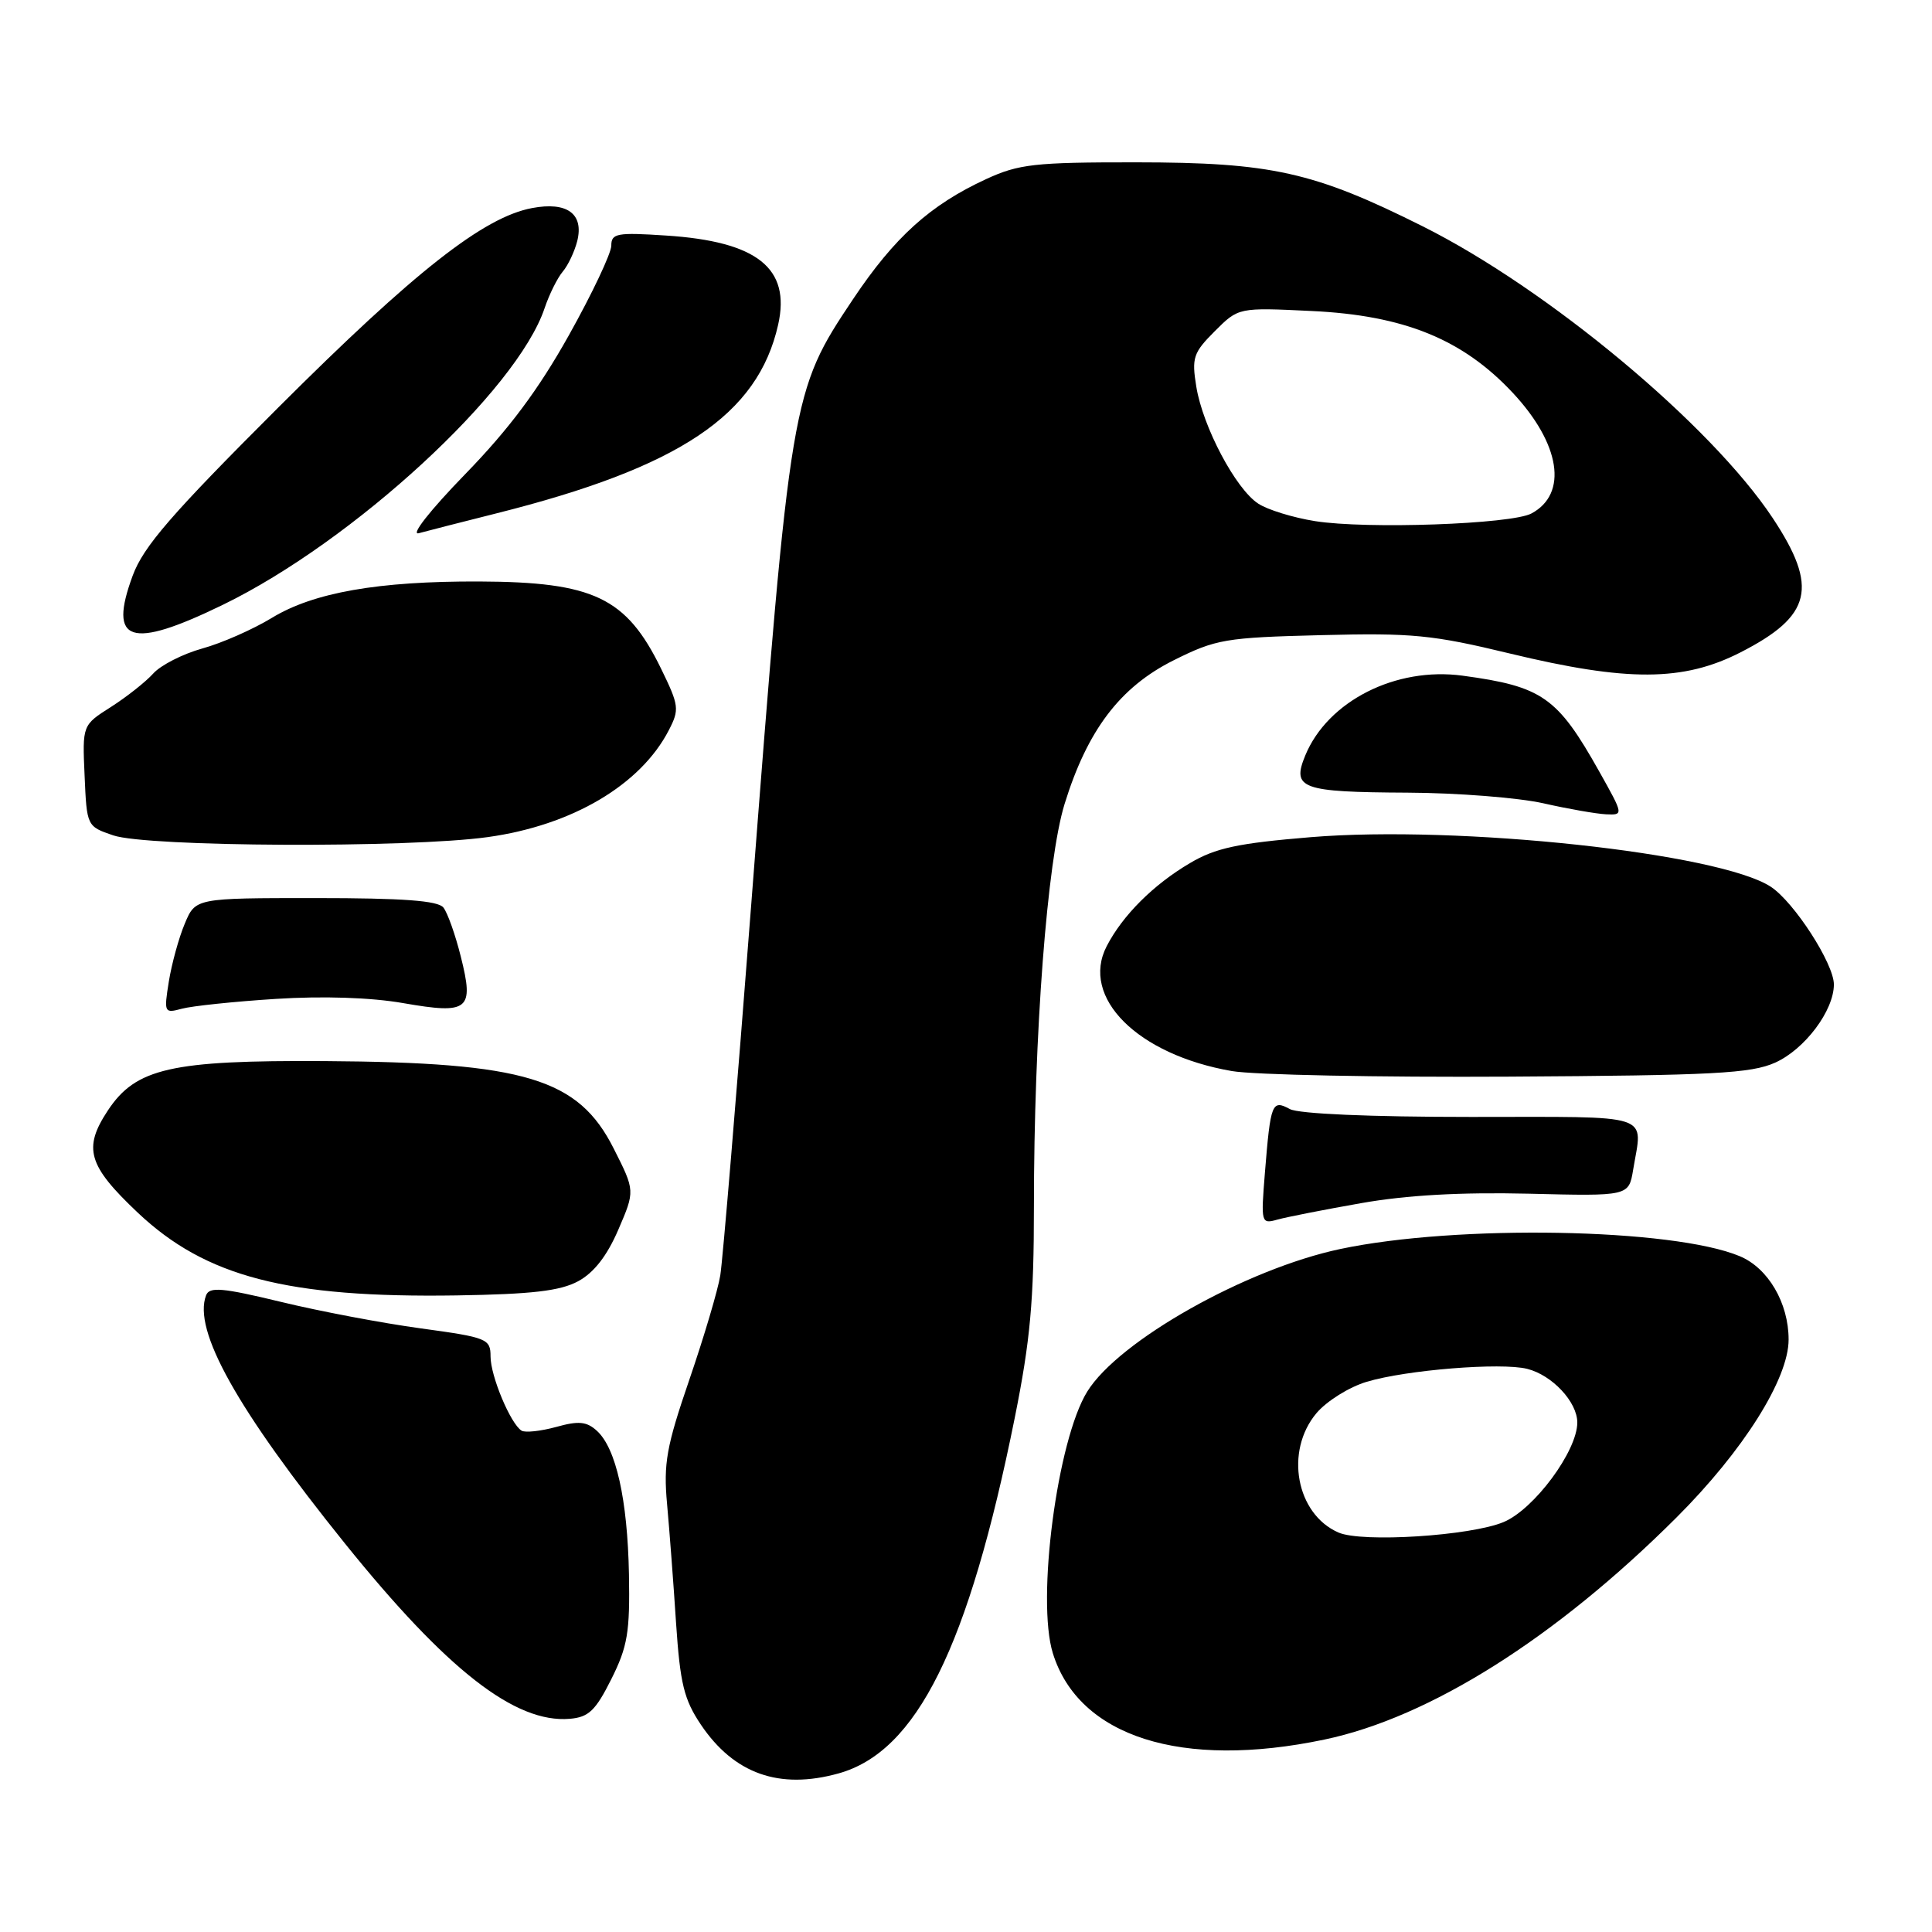 <?xml version="1.0" encoding="UTF-8" standalone="no"?>
<!DOCTYPE svg PUBLIC "-//W3C//DTD SVG 1.1//EN" "http://www.w3.org/Graphics/SVG/1.1/DTD/svg11.dtd" >
<svg xmlns="http://www.w3.org/2000/svg" xmlns:xlink="http://www.w3.org/1999/xlink" version="1.1" viewBox="0 0 256 256">
 <g >
 <path fill="currentColor"
d=" M 111.10 234.99 C 121.48 232.11 128.33 218.29 134.46 187.87 C 136.52 177.61 137.00 172.37 137.00 159.86 C 137.00 137.01 138.75 114.02 141.06 106.54 C 144.09 96.74 148.41 91.05 155.50 87.50 C 161.13 84.69 162.34 84.48 175.05 84.16 C 187.13 83.85 189.83 84.12 200.05 86.59 C 215.64 90.35 223.04 90.32 230.63 86.44 C 240.08 81.61 240.98 77.84 234.89 68.64 C 226.70 56.29 205.10 38.28 188.50 29.98 C 174.09 22.77 168.46 21.52 150.50 21.51 C 137.09 21.50 134.99 21.74 130.67 23.73 C 123.26 27.15 118.54 31.41 113.04 39.63 C 104.84 51.90 104.76 52.37 99.53 120.00 C 97.60 145.03 95.76 167.07 95.44 169.00 C 95.13 170.93 93.29 177.13 91.35 182.79 C 88.30 191.68 87.90 193.91 88.39 199.29 C 88.70 202.70 89.24 209.79 89.58 215.04 C 90.12 223.10 90.63 225.19 92.88 228.54 C 97.27 235.04 103.26 237.17 111.10 234.99 Z  M 175.50 230.50 C 189.45 227.57 206.13 217.05 222.12 201.10 C 230.98 192.26 237.00 182.71 237.00 177.50 C 237.00 172.65 234.29 168.02 230.52 166.45 C 221.66 162.74 193.03 162.23 177.59 165.50 C 165.12 168.14 148.22 177.66 144.06 184.40 C 140.09 190.82 137.31 212.00 139.51 219.07 C 142.95 230.14 156.58 234.47 175.50 230.50 Z  M 81.00 222.50 C 83.16 218.18 83.48 216.29 83.34 208.59 C 83.15 198.69 81.63 191.88 79.08 189.58 C 77.73 188.35 76.66 188.25 73.69 189.08 C 71.64 189.64 69.58 189.86 69.11 189.57 C 67.65 188.66 65.00 182.34 65.00 179.74 C 65.00 177.40 64.56 177.22 55.78 176.02 C 50.70 175.33 42.34 173.75 37.20 172.50 C 29.46 170.63 27.75 170.48 27.31 171.63 C 25.53 176.26 31.40 186.74 45.69 204.50 C 59.22 221.30 68.27 228.36 75.50 227.75 C 78.00 227.54 78.91 226.67 81.00 222.50 Z  M 76.61 169.77 C 78.70 168.64 80.43 166.42 81.93 162.94 C 84.15 157.79 84.15 157.79 81.32 152.19 C 76.64 142.90 69.58 140.77 43.00 140.60 C 22.67 140.48 18.00 141.54 14.30 147.13 C 10.98 152.15 11.64 154.43 18.25 160.68 C 27.26 169.19 38.03 171.99 60.50 171.65 C 70.47 171.49 74.22 171.06 76.61 169.77 Z  M 180.38 159.42 C 186.37 158.36 193.57 157.96 202.54 158.17 C 215.82 158.50 215.82 158.50 216.40 155.00 C 217.65 147.40 219.48 148.00 194.93 148.00 C 181.53 148.00 172.10 147.59 170.92 146.96 C 168.54 145.68 168.36 146.12 167.61 155.36 C 167.07 162.08 167.10 162.21 169.28 161.60 C 170.50 161.26 175.49 160.28 180.38 159.42 Z  M 235.23 140.80 C 239.15 139.03 242.99 133.92 243.00 130.45 C 243.00 127.69 237.73 119.53 234.64 117.50 C 227.81 113.03 193.32 109.31 173.67 110.93 C 164.02 111.73 161.06 112.36 157.67 114.37 C 152.83 117.22 148.75 121.29 146.64 125.38 C 143.13 132.17 150.73 139.76 163.22 141.92 C 166.12 142.43 182.68 142.76 200.00 142.66 C 227.07 142.50 232.02 142.24 235.23 140.80 Z  M 36.54 132.36 C 42.79 131.96 49.17 132.17 53.44 132.92 C 62.12 134.43 62.84 133.84 61.06 126.76 C 60.34 123.87 59.30 120.94 58.75 120.25 C 58.03 119.34 53.37 119.00 41.83 119.00 C 25.90 119.00 25.90 119.00 24.48 122.40 C 23.69 124.27 22.75 127.72 22.37 130.06 C 21.71 134.19 21.77 134.29 24.10 133.66 C 25.42 133.30 31.02 132.71 36.54 132.36 Z  M 64.63 110.92 C 75.80 109.37 84.88 104.01 88.62 96.76 C 90.05 94.00 89.98 93.49 87.58 88.57 C 82.98 79.17 78.66 77.11 63.50 77.05 C 50.10 77.00 41.53 78.51 36.01 81.88 C 33.53 83.39 29.39 85.22 26.80 85.93 C 24.22 86.65 21.29 88.14 20.30 89.25 C 19.31 90.35 16.79 92.34 14.71 93.67 C 10.91 96.08 10.91 96.08 11.21 102.79 C 11.50 109.47 11.51 109.50 15.00 110.69 C 19.51 112.23 54.07 112.39 64.63 110.92 Z  M 211.92 102.25 C 206.37 92.36 204.38 90.96 193.80 89.53 C 184.95 88.33 175.94 92.89 172.96 100.09 C 171.14 104.50 172.39 104.96 186.50 105.03 C 193.10 105.06 201.20 105.70 204.50 106.44 C 207.80 107.19 211.55 107.84 212.82 107.90 C 215.14 108.00 215.14 107.99 211.92 102.25 Z  M 29.55 80.13 C 46.85 71.71 68.50 51.75 72.16 40.84 C 72.78 39.00 73.86 36.83 74.56 36.00 C 75.27 35.17 76.13 33.34 76.49 31.93 C 77.38 28.33 75.15 26.69 70.50 27.57 C 64.09 28.77 54.95 35.95 36.92 53.95 C 22.69 68.16 19.01 72.41 17.58 76.28 C 14.30 85.16 17.26 86.11 29.55 80.13 Z  M 65.75 68.03 C 90.05 61.93 100.42 54.99 103.11 43.02 C 104.79 35.53 100.34 31.99 88.25 31.21 C 81.74 30.78 81.00 30.92 81.00 32.55 C 81.00 33.55 78.47 38.90 75.37 44.44 C 71.34 51.64 67.44 56.87 61.62 62.85 C 56.97 67.64 54.35 70.97 55.50 70.65 C 56.60 70.35 61.21 69.17 65.75 68.03 Z  M 174.24 69.05 C 171.35 68.59 167.96 67.55 166.72 66.73 C 163.73 64.78 159.39 56.57 158.52 51.26 C 157.89 47.40 158.11 46.74 160.97 43.88 C 164.11 40.74 164.11 40.74 173.81 41.21 C 186.05 41.79 193.81 44.95 200.44 52.04 C 206.77 58.81 207.80 65.43 202.92 68.04 C 200.27 69.46 181.07 70.14 174.24 69.05 Z  M 177.36 203.07 C 171.74 200.63 170.20 192.29 174.44 187.25 C 175.78 185.66 178.78 183.78 181.11 183.09 C 186.35 181.52 198.90 180.51 202.36 181.38 C 205.67 182.21 209.00 185.77 209.00 188.49 C 209.00 192.27 203.29 199.98 199.24 201.68 C 194.87 203.51 180.47 204.43 177.36 203.07 Z "/>
</g>
</svg>